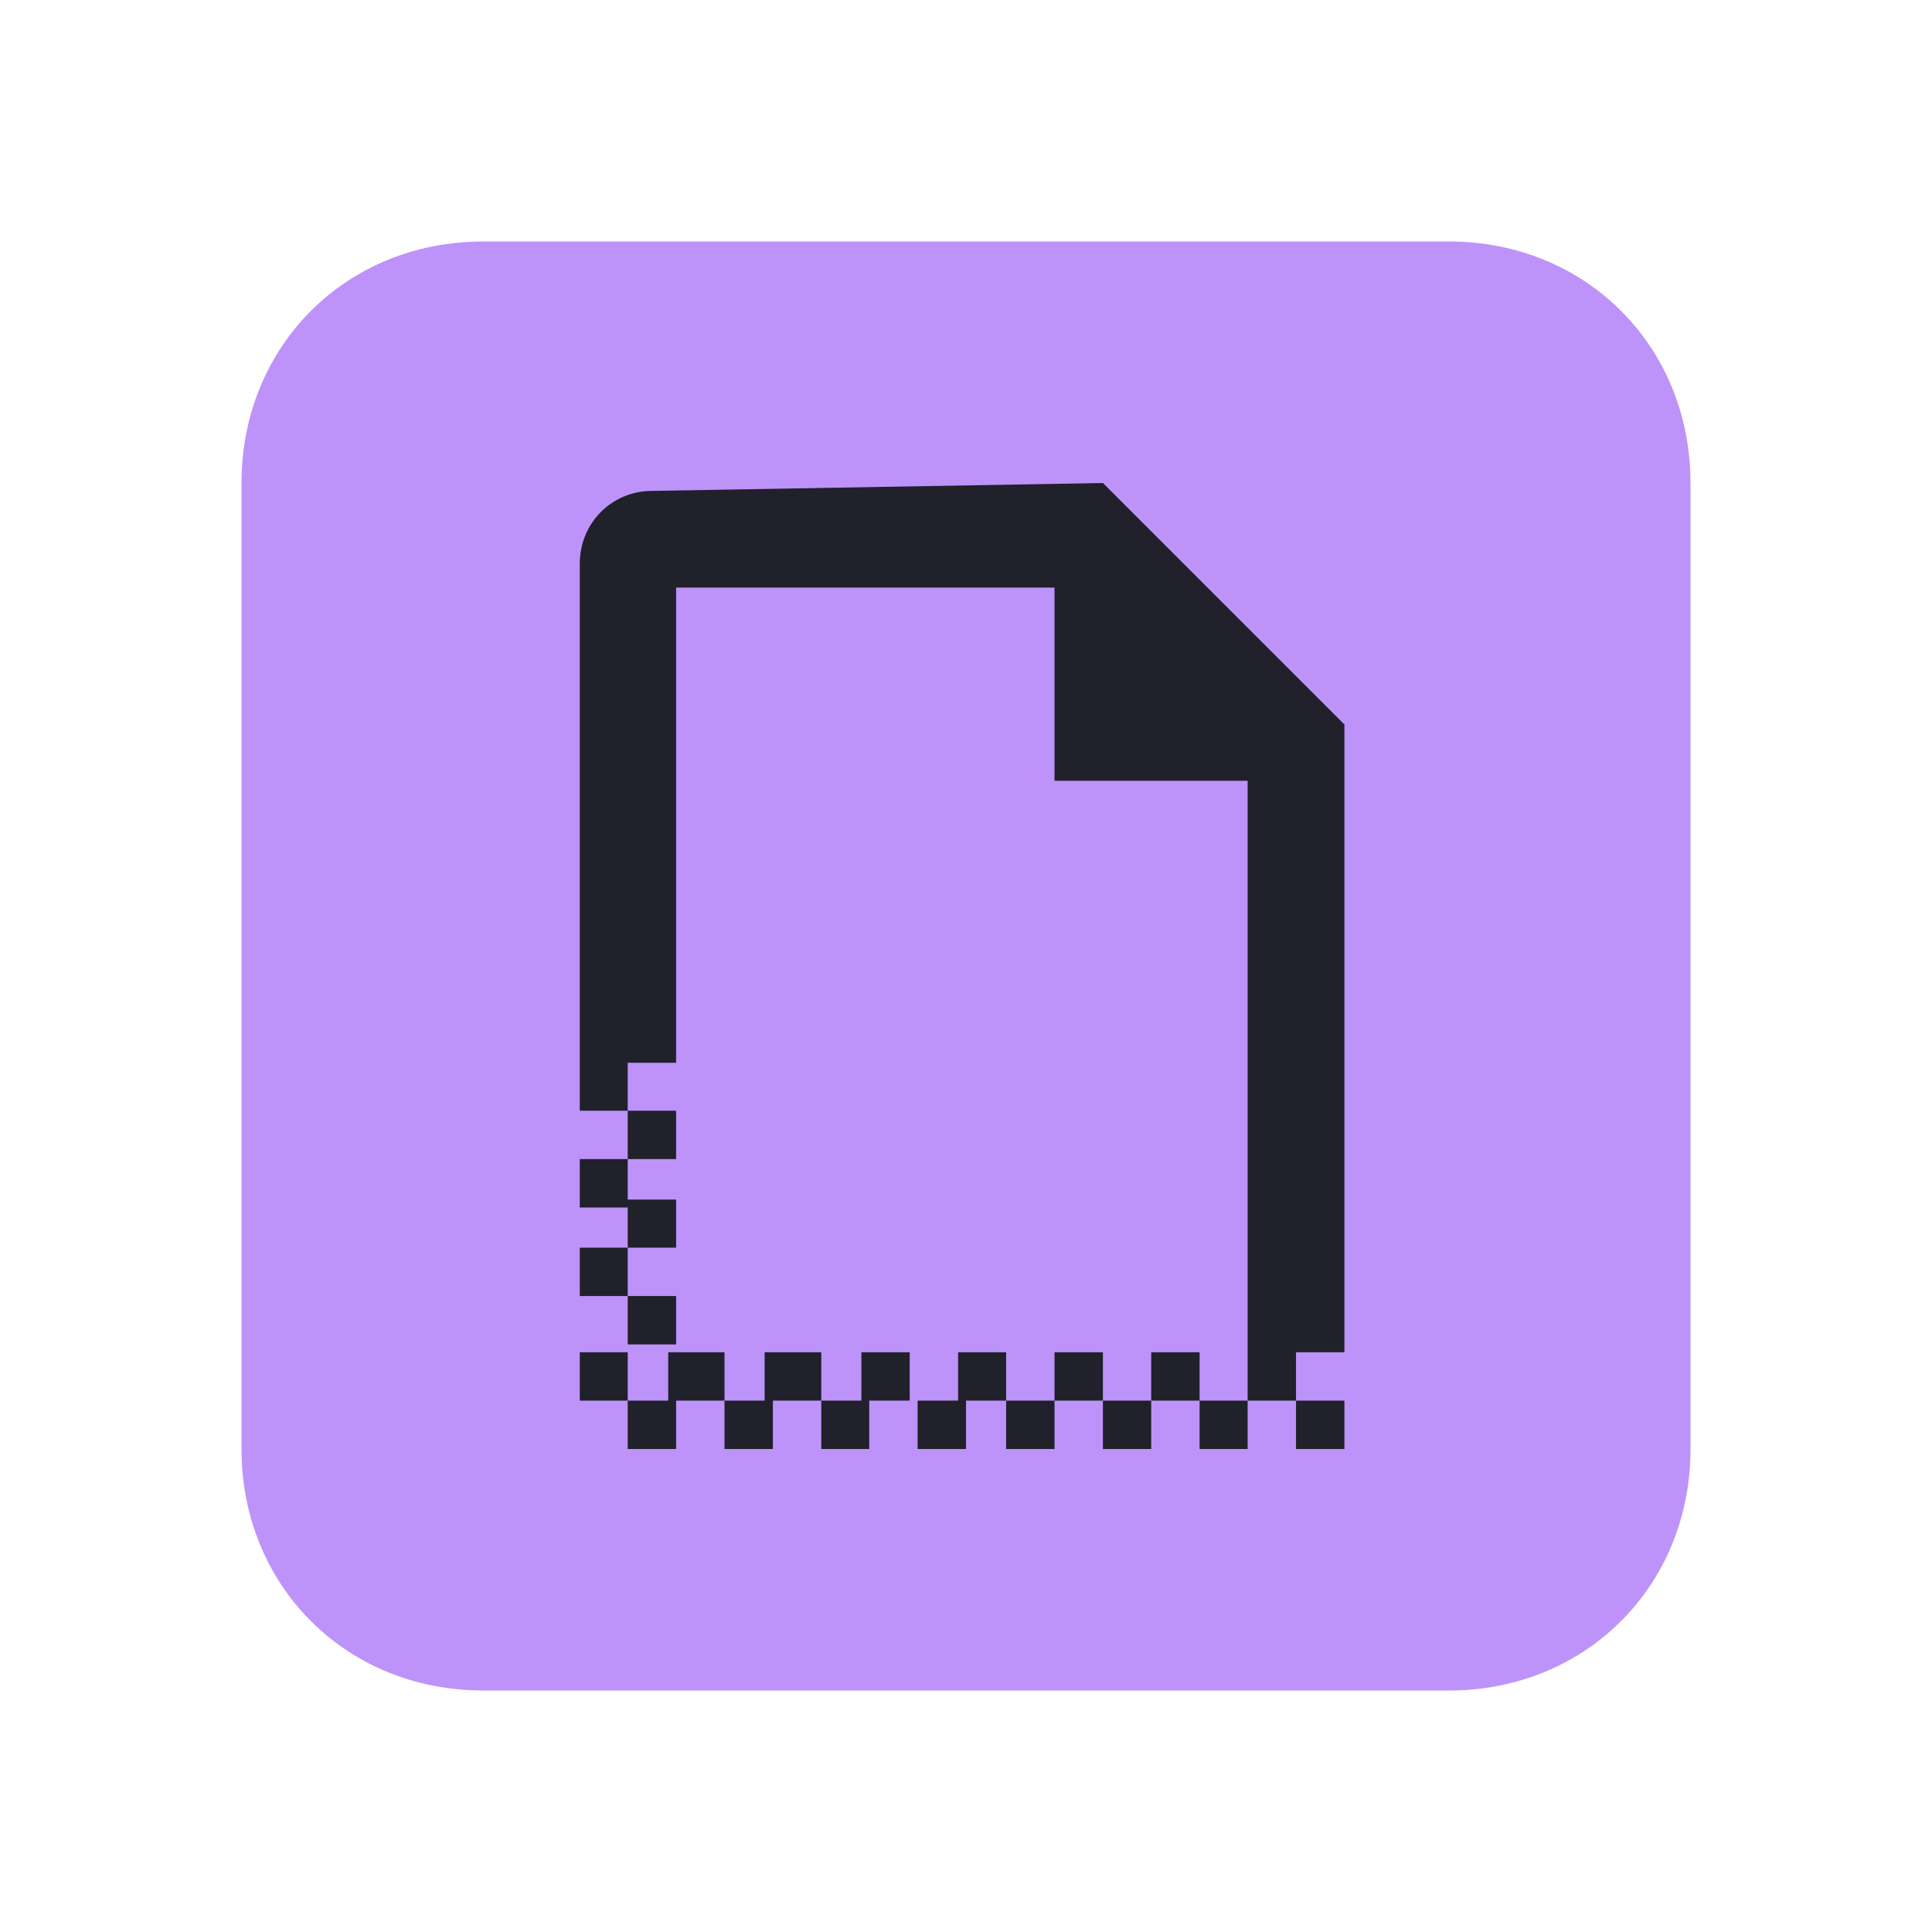 <?xml version="1.0" encoding="UTF-8" standalone="yes"?>
<svg xmlns="http://www.w3.org/2000/svg" xmlns:xlink="http://www.w3.org/1999/xlink" width="22" height="22" viewBox="0 0 22 22">
  <path fill-rule="nonzero" fill="#bd93f9" fill-opacity="1" d="M 5.5 2.75 L 16.5 2.75 C 18.059 2.75 19.25 3.941 19.25 5.5 L 19.25 16.5 C 19.25 18.059 18.059 19.25 16.5 19.25 L 5.5 19.25 C 3.941 19.25 2.75 18.059 2.75 16.5 L 2.75 5.5 C 2.75 3.941 3.941 2.75 5.5 2.75 Z M 5.5 2.75 "/>
  <path fill-rule="nonzero" fill="#20212b" fill-opacity="1" d="M 7.426 5.59 C 6.965 5.59 6.602 5.957 6.602 6.418 L 6.602 12.648 L 7.148 12.648 L 7.148 12.102 L 7.699 12.102 L 7.699 6.691 L 12.008 6.691 L 12.008 8.891 L 14.207 8.891 L 14.207 15.949 L 14.758 15.949 L 14.758 15.398 L 15.309 15.398 L 15.309 8.25 L 12.559 5.5 Z M 14.758 15.949 L 14.758 16.5 L 15.309 16.5 L 15.309 15.949 Z M 14.207 15.949 L 13.66 15.949 L 13.66 16.5 L 14.207 16.5 Z M 13.66 15.949 L 13.66 15.398 L 13.109 15.398 L 13.109 15.949 Z M 13.109 15.949 L 12.559 15.949 L 12.559 16.5 L 13.109 16.5 Z M 12.559 15.949 L 12.559 15.398 L 12.008 15.398 L 12.008 15.949 Z M 12.008 15.949 L 11.457 15.949 L 11.457 16.5 L 12.008 16.5 Z M 11.457 15.949 L 11.457 15.398 L 10.91 15.398 L 10.91 15.949 Z M 11 15.949 L 10.449 15.949 L 10.449 16.5 L 11 16.5 Z M 10.359 15.949 L 10.359 15.398 L 9.809 15.398 L 9.809 15.949 Z M 9.898 15.949 L 9.352 15.949 L 9.352 16.5 L 9.898 16.5 Z M 9.352 15.949 L 9.352 15.398 L 8.707 15.398 L 8.707 15.949 Z M 8.801 15.949 L 8.25 15.949 L 8.25 16.5 L 8.801 16.5 Z M 8.25 15.949 L 8.25 15.398 L 7.609 15.398 L 7.609 15.949 Z M 7.699 15.949 L 7.148 15.949 L 7.148 16.5 L 7.699 16.5 Z M 7.148 15.949 L 7.148 15.398 L 6.602 15.398 L 6.602 15.949 Z M 7.148 15.309 L 7.699 15.309 L 7.699 14.758 L 7.148 14.758 Z M 7.148 14.758 L 7.148 14.207 L 6.602 14.207 L 6.602 14.758 Z M 7.148 14.207 L 7.699 14.207 L 7.699 13.66 L 7.148 13.66 Z M 7.148 13.75 L 7.148 13.199 L 6.602 13.199 L 6.602 13.75 Z M 7.148 13.199 L 7.699 13.199 L 7.699 12.648 L 7.148 12.648 Z M 7.148 13.199 "/>
</svg>